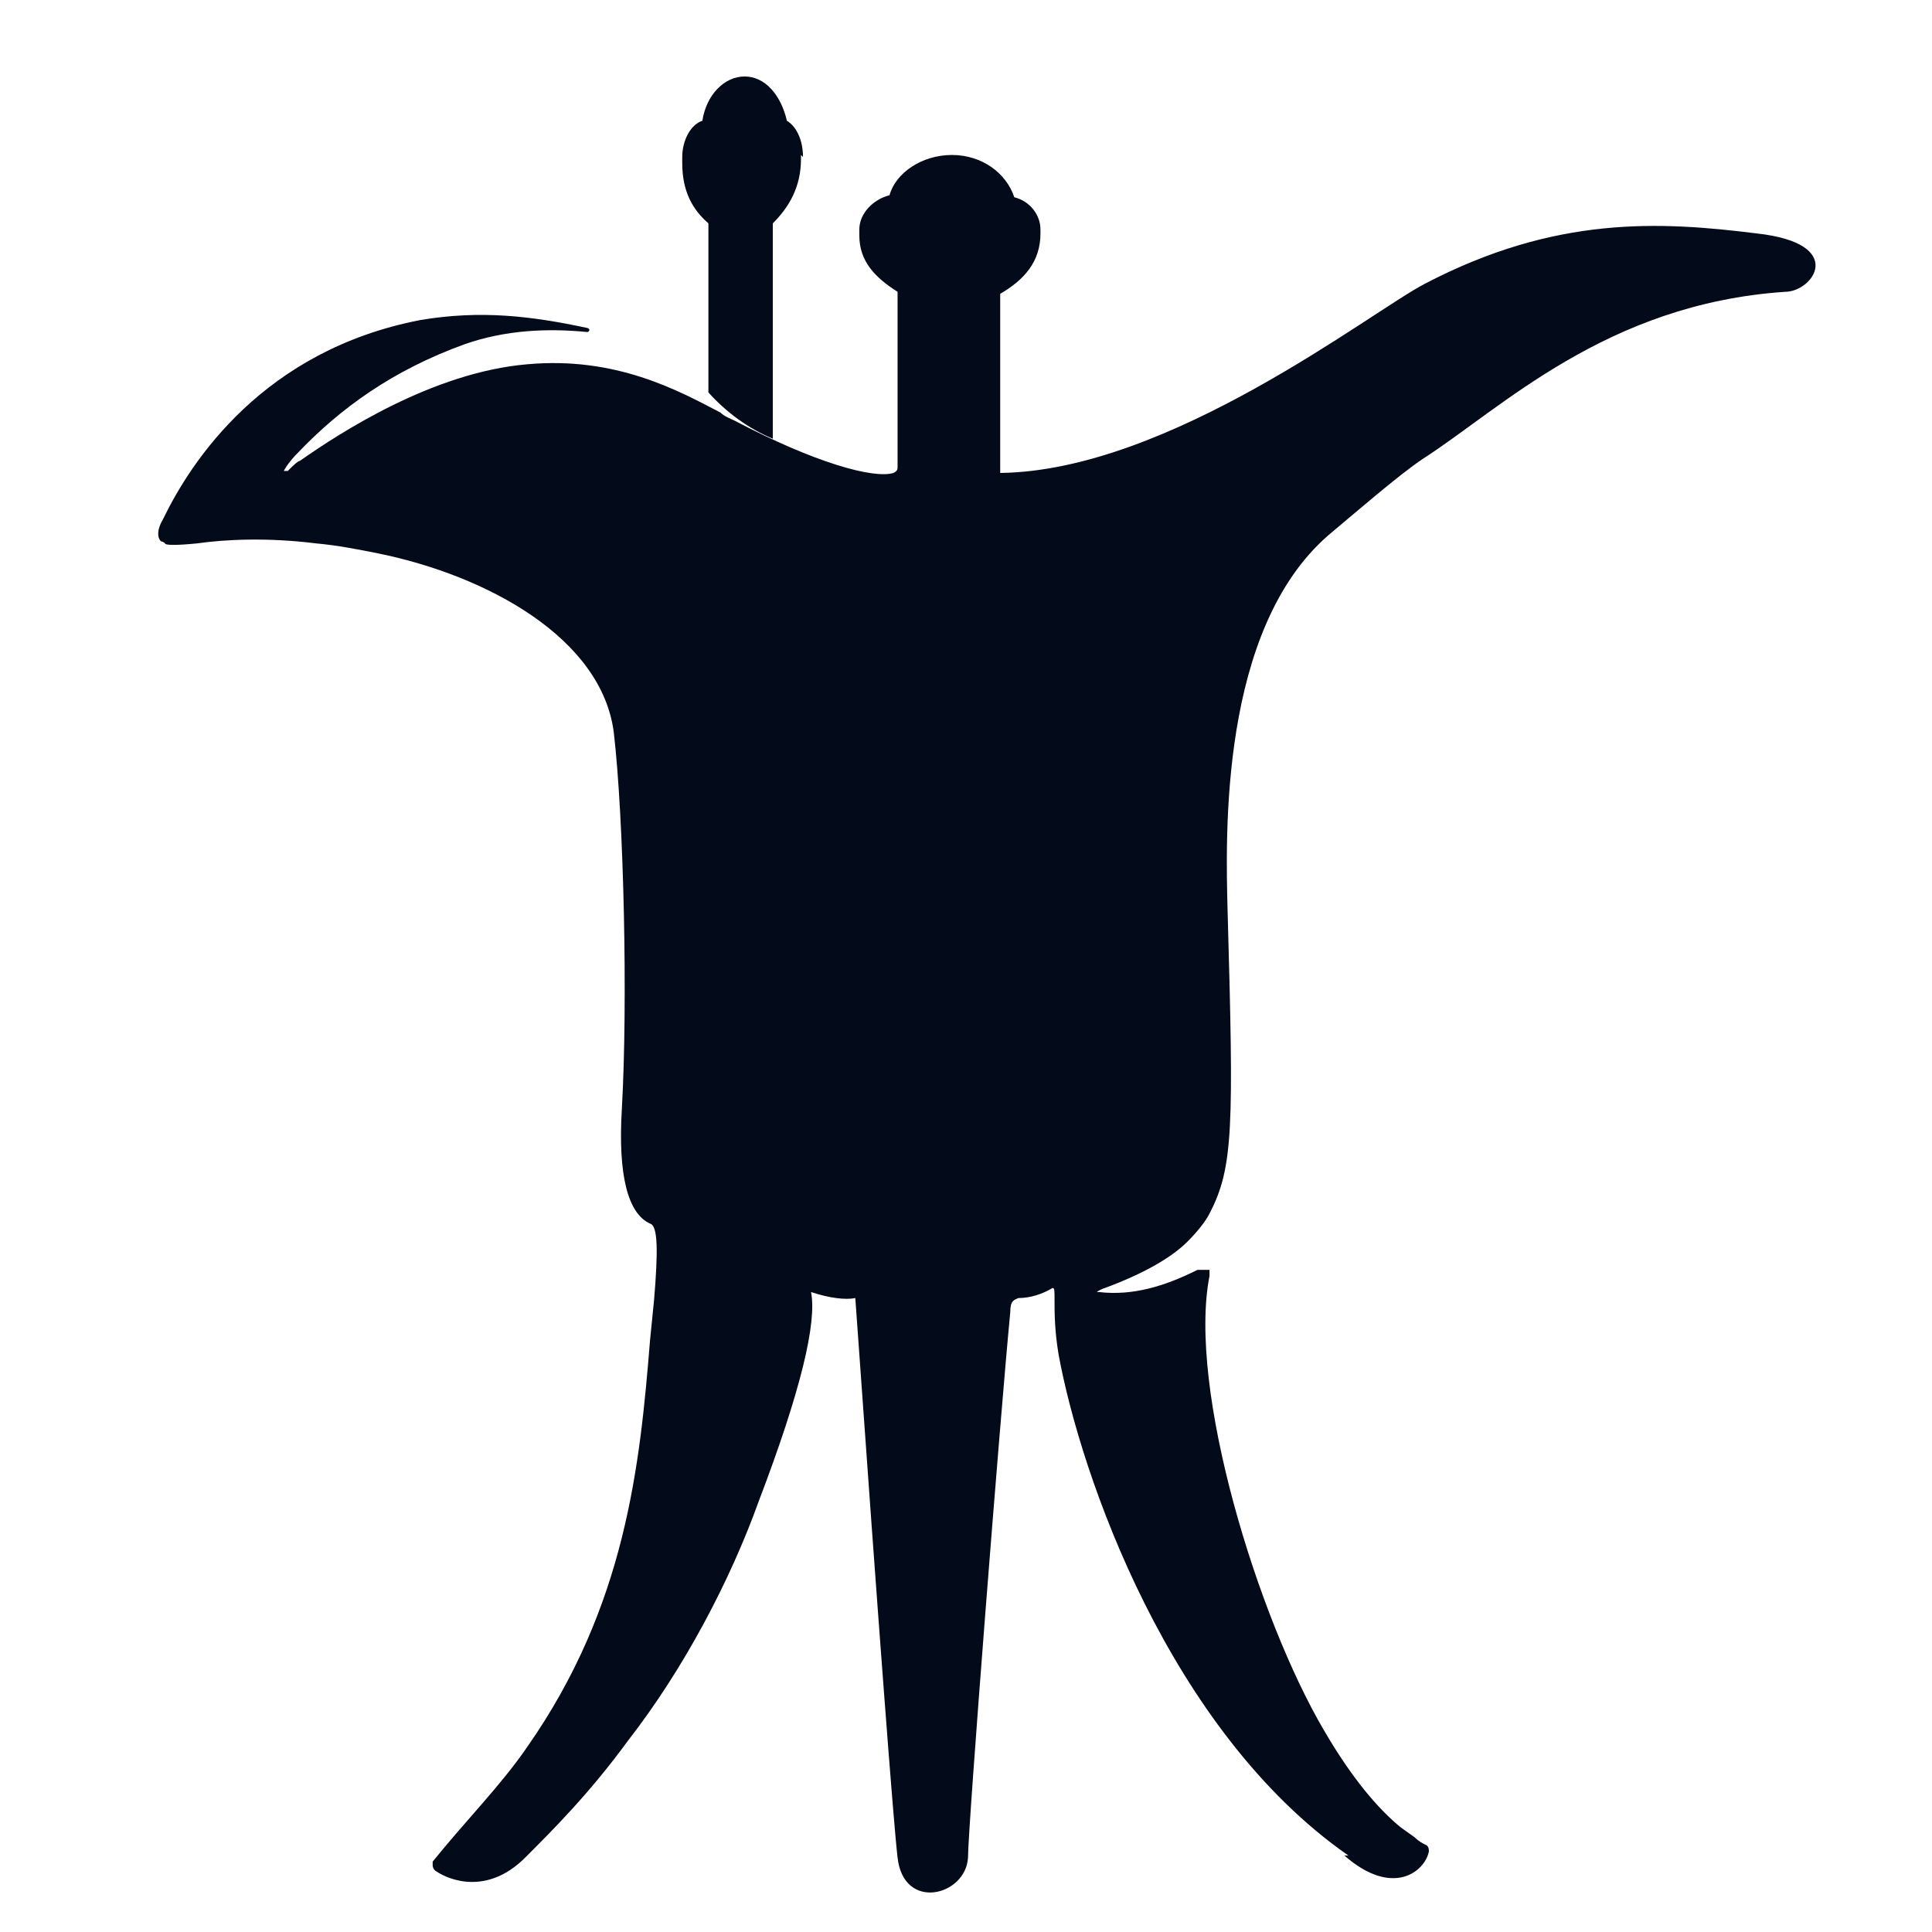 <?xml version="1.0" encoding="UTF-8"?>
<svg id="_图层_1" data-name="图层_1" xmlns="http://www.w3.org/2000/svg" xmlns:xlink="http://www.w3.org/1999/xlink" version="1.1" viewBox="0 0 96 96">
  <!-- Generator: Adobe Illustrator 29.2.1, SVG Export Plug-In . SVG Version: 2.1.0 Build 116)  -->
  <defs>
    <style>
      .st0 {
        fill: #030b1a;
        fill-rule: evenodd;
      }
    </style>
  </defs>
  <path class="st0" d="M39.8,7.7v.2c0,1.4-.6,2.4-1.4,3.2v10.7s0,0,0,0h0c-1.2-.5-2.3-1.3-3.2-2.3h0,0v-8.4c-.8-.7-1.3-1.6-1.3-3s0-.2,0-.3c0-.8.4-1.6,1-1.8h0c.2-1.3,1.1-2.2,2.1-2.2s1.8.9,2.1,2.2h0c.5.3.8,1,.8,1.8ZM66.8,92.2c2.4,2.1,4,.8,4.2-.2,0-.1,0-.2-.1-.3-.2-.1-.4-.2-.6-.4l-.7-.5c-1.1-.9-2.4-2.4-3.8-4.8-3.3-5.6-6.8-17-5.7-22.6,0-.2,0-.3,0-.3,0,0-.3,0-.6,0-1.6.8-3.2,1.3-4.9,1.1,0,0-.1,0-.1,0,0,0,.1-.1.4-.2,1.9-.7,3.3-1.5,4.1-2.3.5-.5.9-1,1.1-1.4,1.2-2.3,1.2-4.3.9-15-.1-3.8-.4-14,5-18.7,1.2-1,3.5-3,4.7-3.8,3.9-2.5,9.1-7.7,18-8.3,1.4,0,3.1-2.4-1.4-2.9-4.8-.6-10-.9-16.5,2.5-2.7,1.4-12.7,9.3-21.1,9.4v-8.9c1.2-.7,2-1.6,2-3v-.2c0-.7-.5-1.4-1.3-1.6h0c-.4-1.2-1.6-2.1-3.1-2.1s-2.8.9-3.1,2h0c-.8.2-1.5.9-1.5,1.7,0,.1,0,.2,0,.3,0,1.3.8,2.1,1.9,2.8v8.7c0,.1,0,.2-.2.3-1,.3-3.9-.5-7.9-2.6-.2-.1-.5-.2-.7-.4-2.1-1.1-5.2-2.8-9.6-2.4-4.7.4-9.3,3.4-11.3,4.8-.1,0-.4.3-.6.5,0,0-.1,0-.2,0,0,0,.2-.4.7-.9,2.1-2.2,4.7-4.1,8.3-5.4,2-.7,4.1-.8,6.1-.6h0c0,0,.2-.1,0-.2-2.8-.6-5.3-.9-8.3-.4-7.8,1.5-11.4,7-12.8,9.9-.3.5-.3.9-.1,1.1,0,0,.1,0,.2.1,0,.1.6.1,1.6,0,1.4-.2,3.5-.3,5.9,0,1.1.1,2.1.3,3.1.5,5.4,1.1,11.1,4.2,11.7,8.9.5,4.3.7,13.4.4,18.7-.2,3.3.3,5.2,1.4,5.7,0,0,0,0,0,0,.4.1.4,1.4.2,3.8l-.2,2c-.5,6.2-1.2,13.2-6.1,20.2-1.3,1.9-3,3.6-4.7,5.7,0,0,0,.1,0,.2,0,0,0,.2.2.3.6.4,2.5,1.2,4.4-.7,1.4-1.4,3.2-3.2,5.1-5.8,2.8-3.6,5.1-8,6.5-11.9,2.1-5.5,2.9-8.9,2.6-10.4.9.3,1.7.4,2.2.3,1.2,16.9,1.9,26.1,2.1,27.8.3,2.7,3.4,1.9,3.5,0,0-1.5,1.6-21.9,2.1-27.1,0-.6.2-.6.4-.7,0,0,0,0,0,0,.6,0,1.2-.2,1.7-.5.1,0,.1.1.1.6,0,.6,0,1.5.2,2.7,1.1,6,5.5,18.7,14.4,24.9Z"/>
</svg>